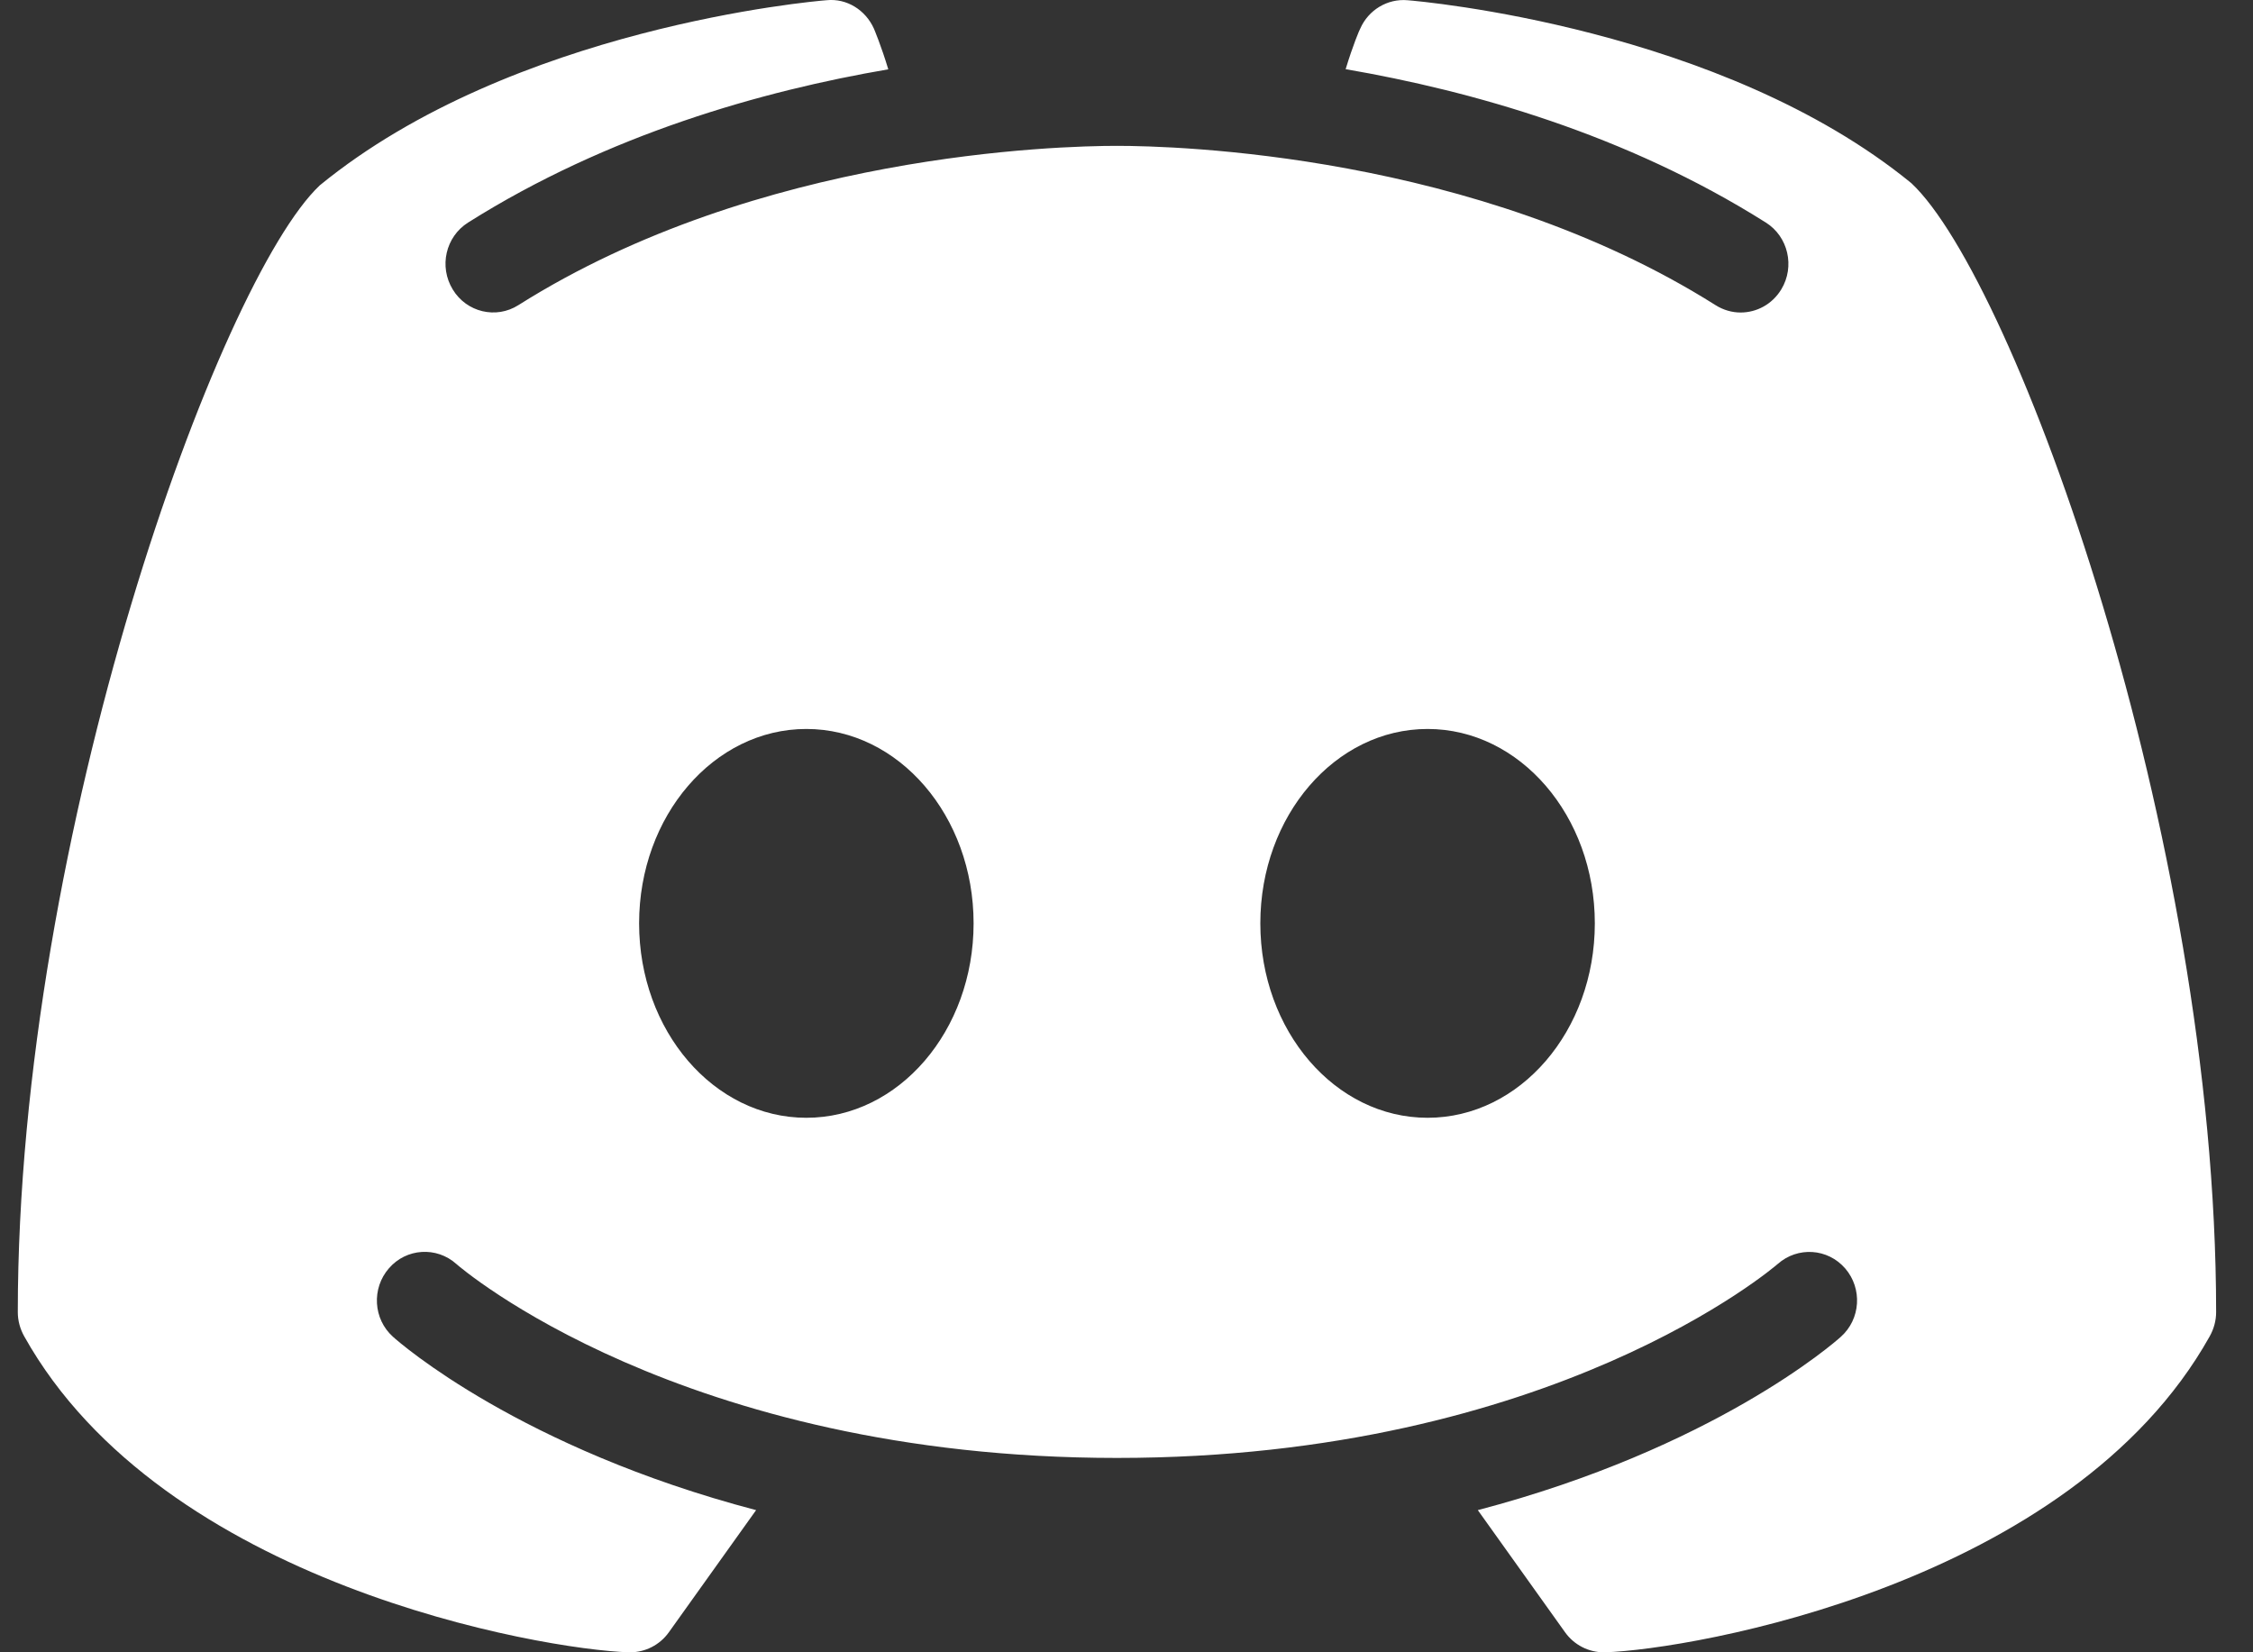 <svg width="30" height="22" viewBox="0 0 30 22" fill="none" xmlns="http://www.w3.org/2000/svg">
<rect x="0" y="0" width="30" height="22" fill="#333333" stroke="none"/>
<path d="M25.452 2.44C22.919 0.367 18.912 0.016 18.741 0.003C18.475 -0.02 18.221 0.132 18.112 0.382C18.102 0.397 18.015 0.602 17.918 0.921C19.593 1.209 21.651 1.788 23.513 2.963C23.811 3.15 23.903 3.549 23.719 3.853C23.598 4.052 23.391 4.161 23.177 4.161C23.063 4.161 22.946 4.128 22.842 4.062C19.64 2.043 15.643 1.942 14.873 1.942C14.102 1.942 10.103 2.043 6.904 4.062C6.606 4.252 6.213 4.158 6.029 3.855C5.842 3.549 5.934 3.152 6.233 2.963C8.094 1.79 10.153 1.209 11.828 0.923C11.731 0.602 11.644 0.4 11.637 0.382C11.525 0.132 11.274 -0.025 11.005 0.003C10.834 0.016 6.827 0.367 4.259 2.467C2.919 3.729 0.237 11.099 0.237 17.471C0.237 17.584 0.267 17.693 0.322 17.792C2.171 21.098 7.22 21.962 8.37 22C8.375 22 8.383 22 8.39 22C8.594 22 8.786 21.901 8.905 21.735L10.068 20.107C6.929 19.283 5.325 17.883 5.233 17.799C4.97 17.564 4.945 17.155 5.179 16.887C5.41 16.619 5.813 16.594 6.076 16.829C6.113 16.864 9.066 19.412 14.873 19.412C20.689 19.412 23.642 16.854 23.672 16.829C23.936 16.596 24.336 16.619 24.57 16.889C24.801 17.157 24.776 17.564 24.512 17.799C24.42 17.883 22.817 19.283 19.678 20.107L20.841 21.735C20.96 21.901 21.152 22 21.355 22C21.363 22 21.37 22 21.375 22C22.526 21.962 27.575 21.098 29.424 17.792C29.479 17.693 29.509 17.584 29.509 17.471C29.509 11.099 26.826 3.729 25.452 2.44ZM10.737 14.883C9.506 14.883 8.51 13.725 8.51 12.294C8.51 10.864 9.506 9.706 10.737 9.706C11.967 9.706 12.964 10.864 12.964 12.294C12.964 13.725 11.967 14.883 10.737 14.883ZM19.009 14.883C17.779 14.883 16.782 13.725 16.782 12.294C16.782 10.864 17.779 9.706 19.009 9.706C20.239 9.706 21.236 10.864 21.236 12.294C21.236 13.725 20.239 14.883 19.009 14.883Z" fill="white"/>
</svg>
